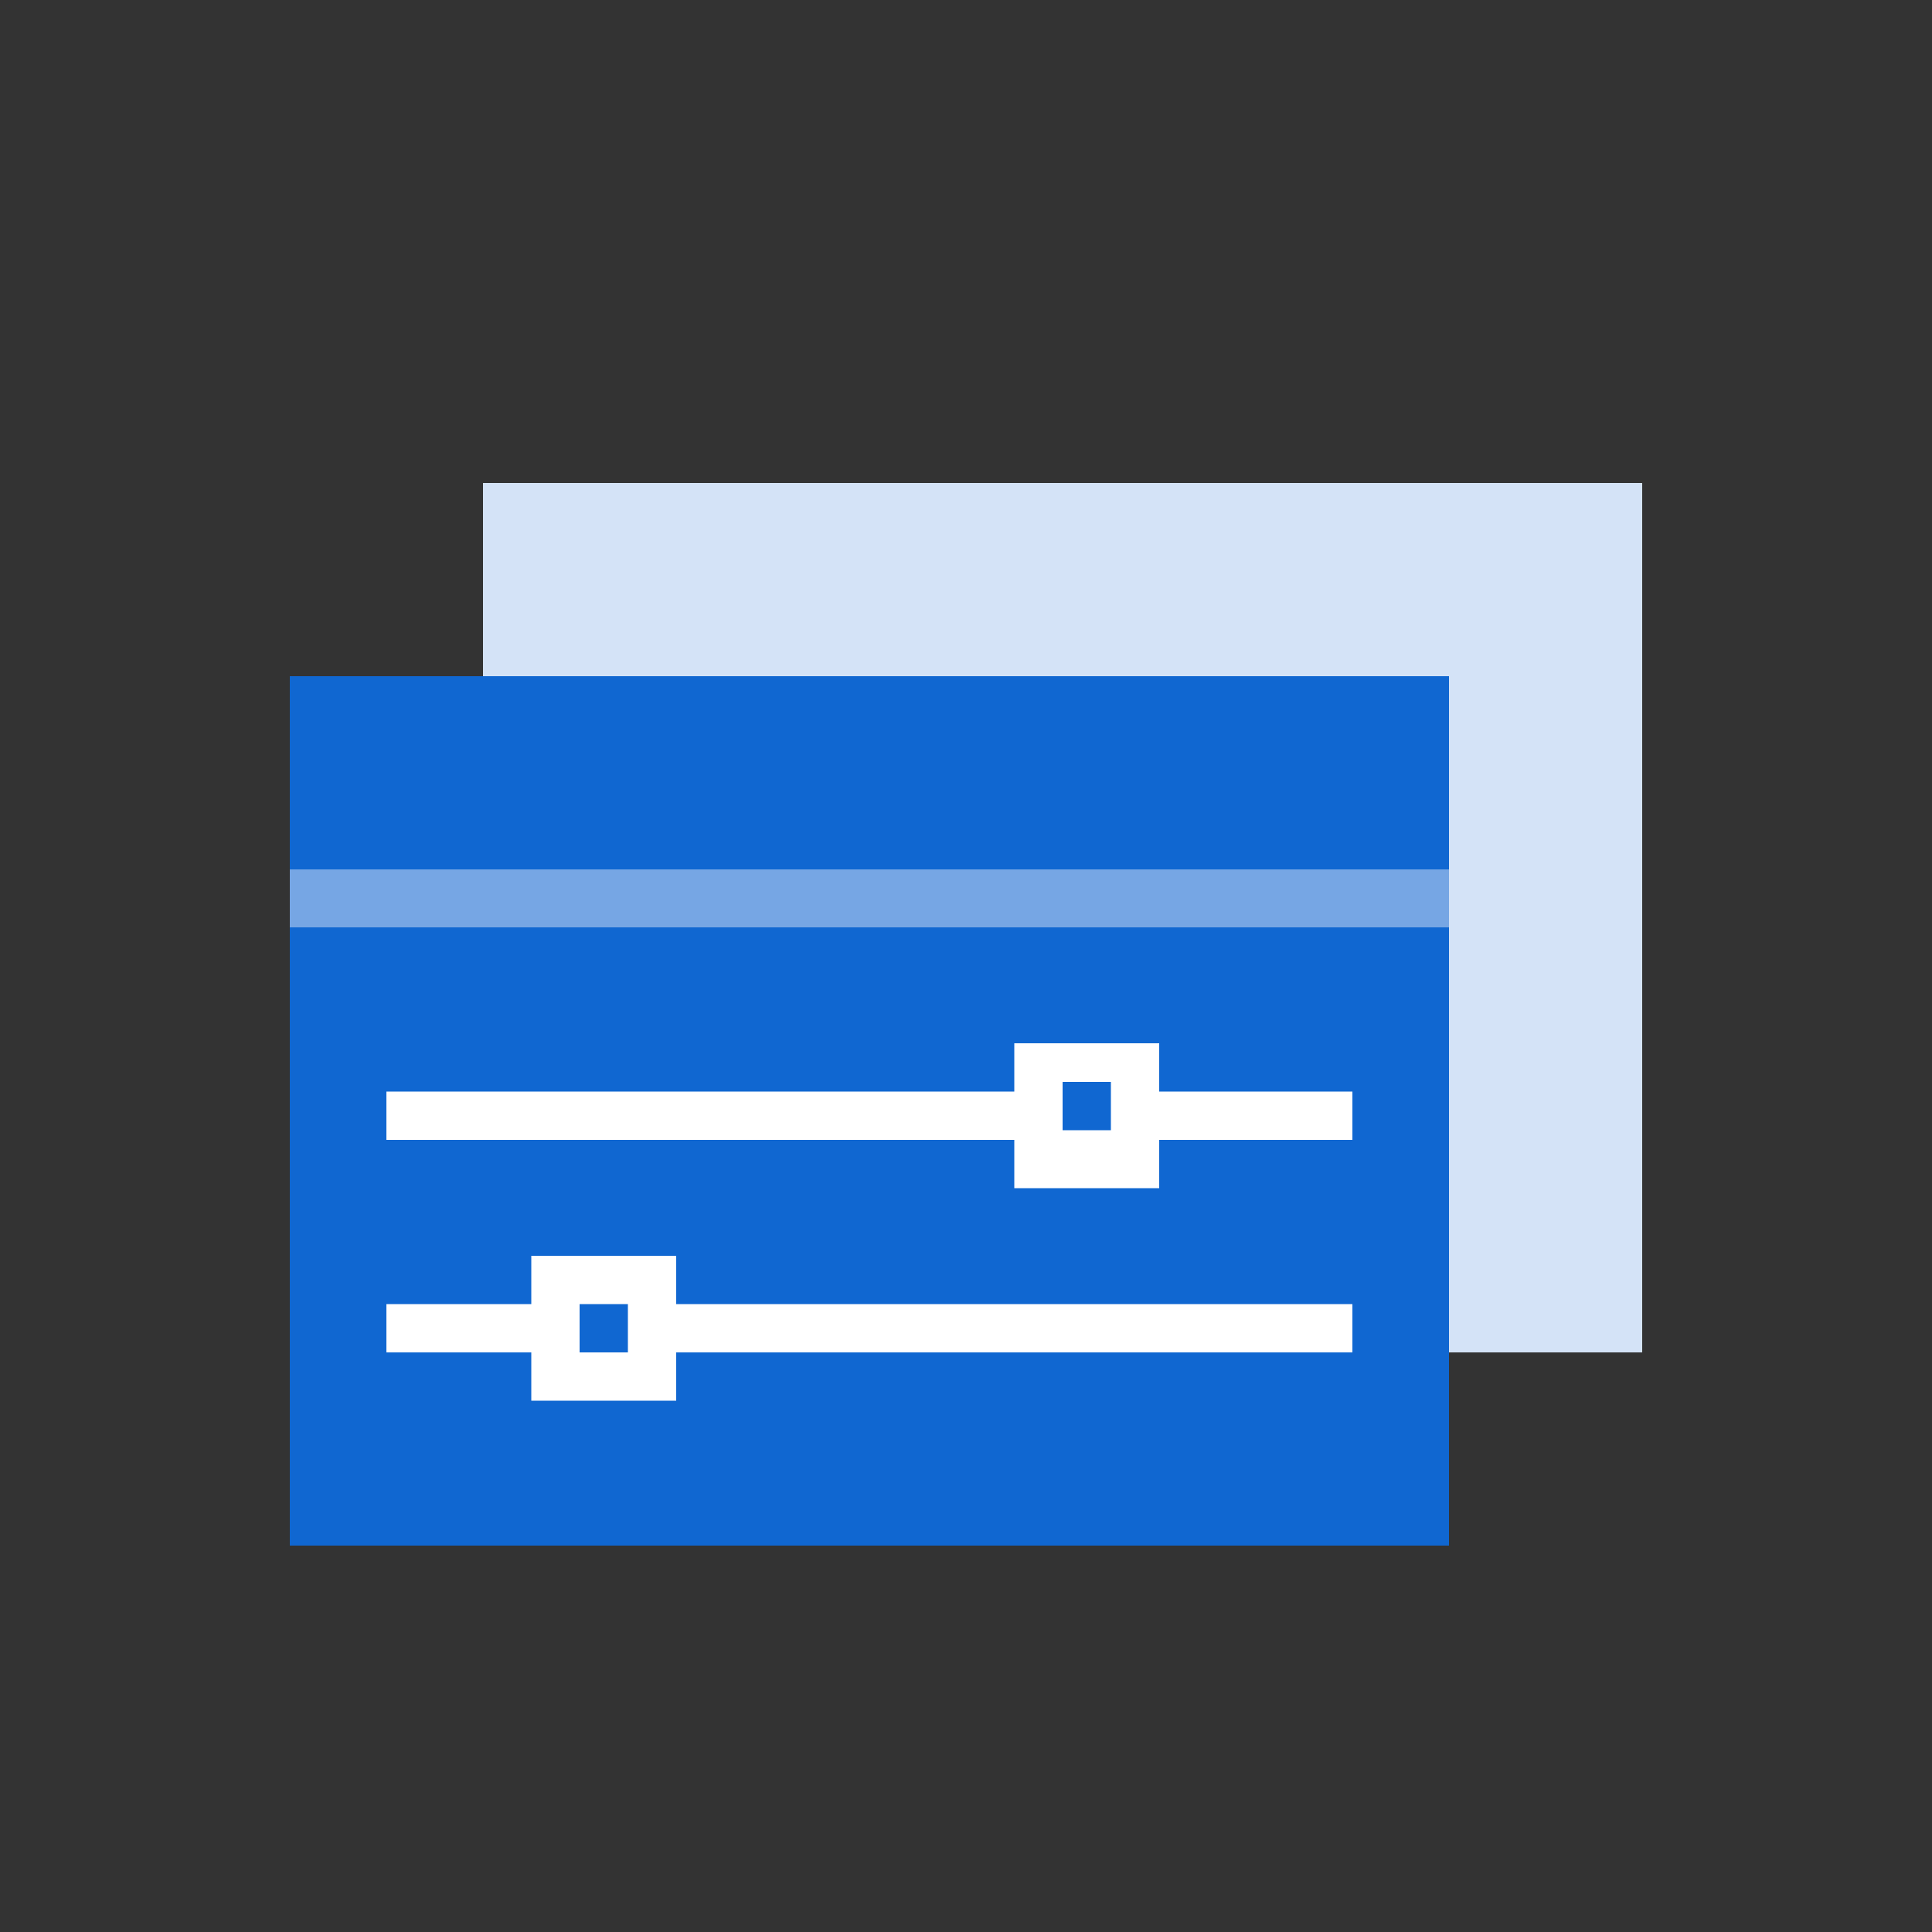 <?xml version="1.0" encoding="utf-8"?>
<!-- Generator: Adobe Illustrator 23.0.0, SVG Export Plug-In . SVG Version: 6.00 Build 0)  -->
<svg version="1.1" id="图层_1" xmlns="http://www.w3.org/2000/svg" xmlns:xlink="http://www.w3.org/1999/xlink" x="0px" y="0px"
	 viewBox="0 0 20 20" style="enable-background:new 0 0 20 20;" xml:space="preserve">
<rect x="0" y="0" width="20" height="20" fill="#333333" stroke="none"/>
<style type="text/css">
	.st0{fill-rule:evenodd;clip-rule:evenodd;fill:#D8D8D8;fill-opacity:0;}
	.st1{fill-rule:evenodd;clip-rule:evenodd;fill:#D4E3F7;}
	.st2{fill-rule:evenodd;clip-rule:evenodd;fill:#1067D1;}
	.st3{fill:#FFFFFF;}
	.st4{fill:#76A6E4;}
</style>
<title>编组@3x</title>
<g id="编组" transform="translate(653, 1334)">
	<rect id="矩形" x="-653" y="-1334" class="st0" width="20" height="20"/>
	<rect id="矩形备份" x="-648" y="-1329" class="st1" width="12" height="9"/>
	<rect x="-650" y="-1327" class="st2" width="12" height="9"/>
	<path id="形状结合" class="st3" d="M-641-1323.2l0,0.5l2,0v0.5l-2,0l0,0.5h-1.5l0-0.5h-6.5v-0.5l6.5,0l0-0.5H-641z
		 M-641.5-1322.8h-0.5v0.5h0.5V-1322.8z"/>
	<path id="形状结合备份" class="st3" d="M-646-1321l0,0.5l7,0v0.5h-7l0,0.5h-1.5l0-0.5l-1.5,0v-0.5l1.5,0l0-0.5H-646z
		 M-646.5-1320.5h-0.5v0.5h0.5V-1320.5z"/>
	<polygon id="直线备份-2" class="st4" points="-638,-1325 -638,-1324.4 -650,-1324.4 -650,-1325 	"/>
</g>
</svg>
